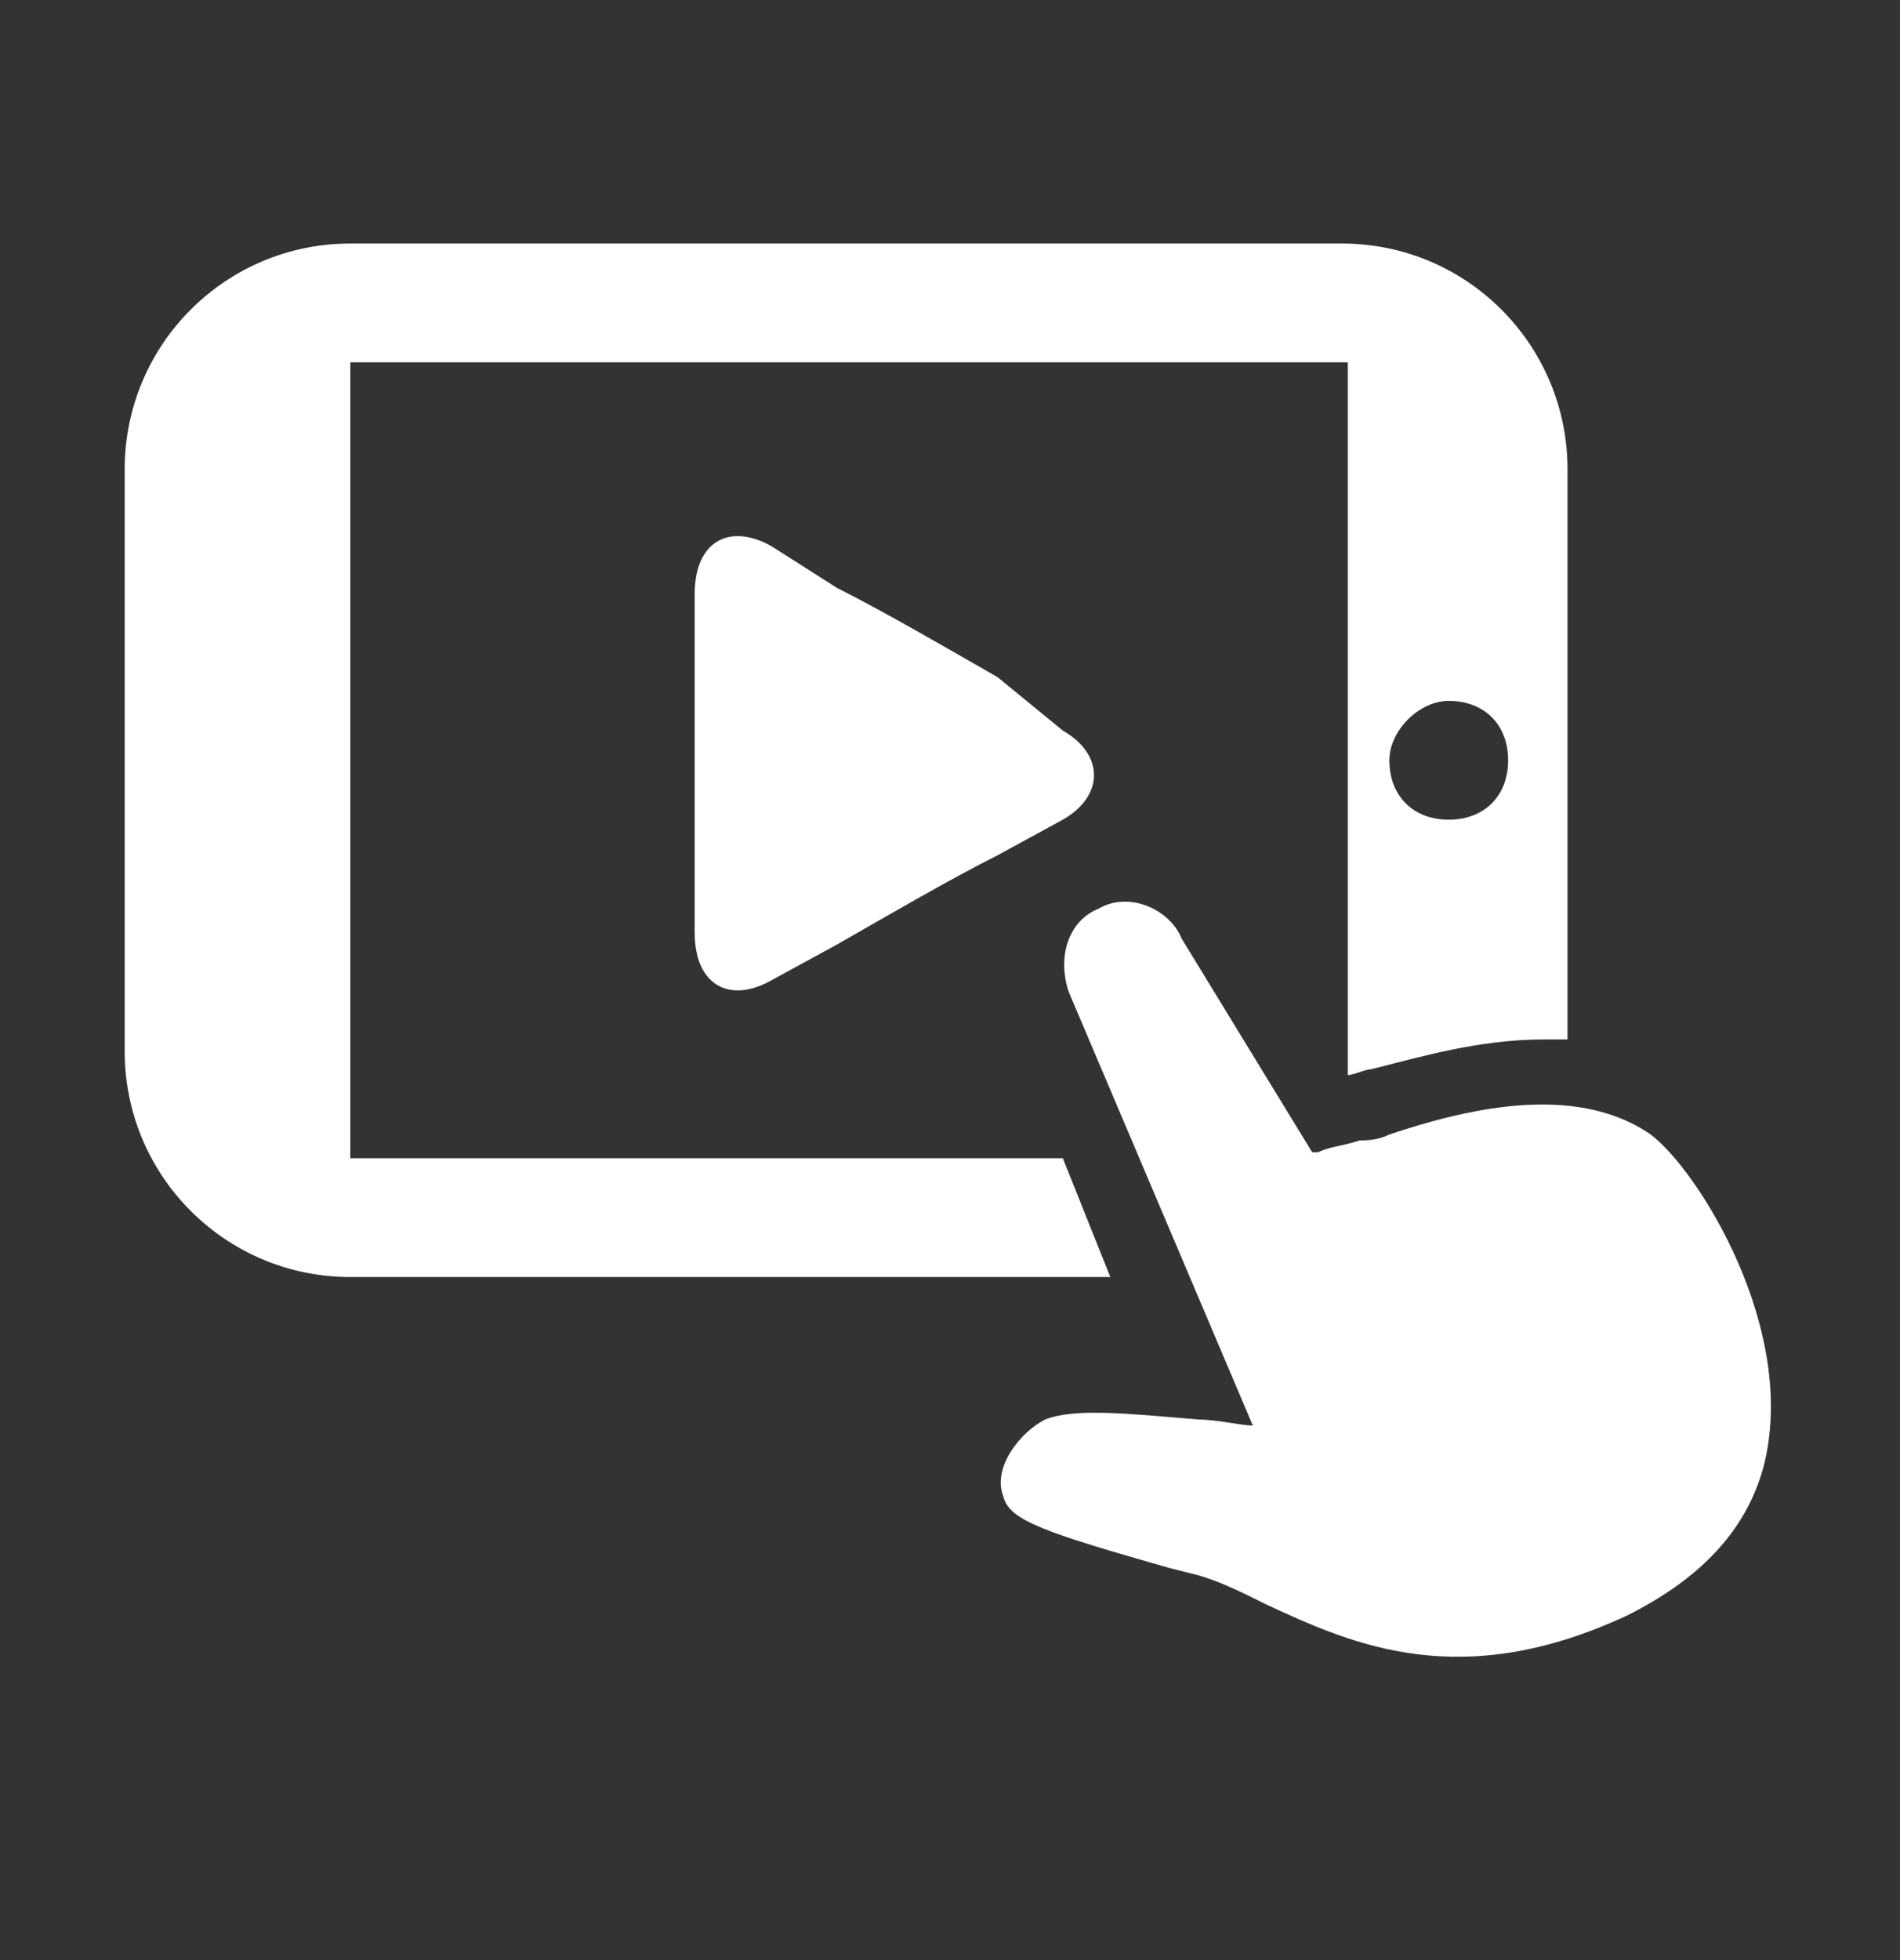 <?xml version="1.0" encoding="utf-8"?>
<!-- Generator: Adobe Illustrator 24.0.2, SVG Export Plug-In . SVG Version: 6.00 Build 0)  -->
<svg version="1.1" id="Camada_1" xmlns="http://www.w3.org/2000/svg" xmlns:xlink="http://www.w3.org/1999/xlink" x="0px" y="0px"
	 viewBox="0 0 32 33" style="enable-background:new 0 0 32 33;" xml:space="preserve">
<rect x="0" y="0" width="32" height="33" fill="#333333" stroke="none"/>
<style type="text/css">
	.st0{fill:#FFFFFF;}
</style>
<path class="st0" d="M16.8,11.4c-0.7-0.4-1.9-1.1-2.7-1.5L13,9.2c-0.7-0.4-1.3-0.1-1.3,0.8v1.3c0,0.9,0,2.2,0,3.1v1.3
	c0,0.9,0.6,1.2,1.3,0.8l1.1-0.6c0.7-0.4,1.9-1.1,2.7-1.5l1.1-0.6c0.7-0.4,0.7-1.1,0-1.5L16.8,11.4z"/>
<path class="st0" d="M17.9,19.5h-12V6.1h16.8v12c0.1,0,0.3-0.1,0.4-0.1c0.8-0.2,1.8-0.5,2.9-0.5c0.1,0,0.3,0,0.4,0V7.9
	c0-2.1-1.7-3.8-3.8-3.8H5.9c-2.1,0-3.8,1.7-3.8,3.8v9.8c0,2.1,1.7,3.8,3.8,3.8h12.8L17.9,19.5z M24.4,11.8c0.6,0,1,0.4,1,1
	c0,0.6-0.4,1-1,1s-1-0.4-1-1C23.4,12.3,23.9,11.8,24.4,11.8z"/>
<path class="st0" d="M27.8,19.1c-1.3-0.9-3.2-0.4-4.4,0c-0.2,0.1-0.4,0.1-0.5,0.1c-0.3,0.1-0.5,0.1-0.7,0.2c0,0-0.1,0-0.1,0
	l-2.2-3.6c-0.2-0.5-0.9-0.8-1.4-0.5c-0.5,0.2-0.7,0.8-0.5,1.4l3.1,7.3c-0.2,0-0.6-0.1-0.9-0.1c-1.2-0.1-2.1-0.2-2.6,0
	c-0.4,0.2-0.9,0.8-0.7,1.3c0.1,0.4,0.7,0.6,2.8,1.2l0.4,0.1c0.4,0.1,0.8,0.3,1.2,0.5c1.5,0.7,3.3,1.5,6.1,0.2l0,0
	c1.2-0.6,2-1.4,2.3-2.5C30.3,22.4,28.6,19.7,27.8,19.1z"/>
</svg>

